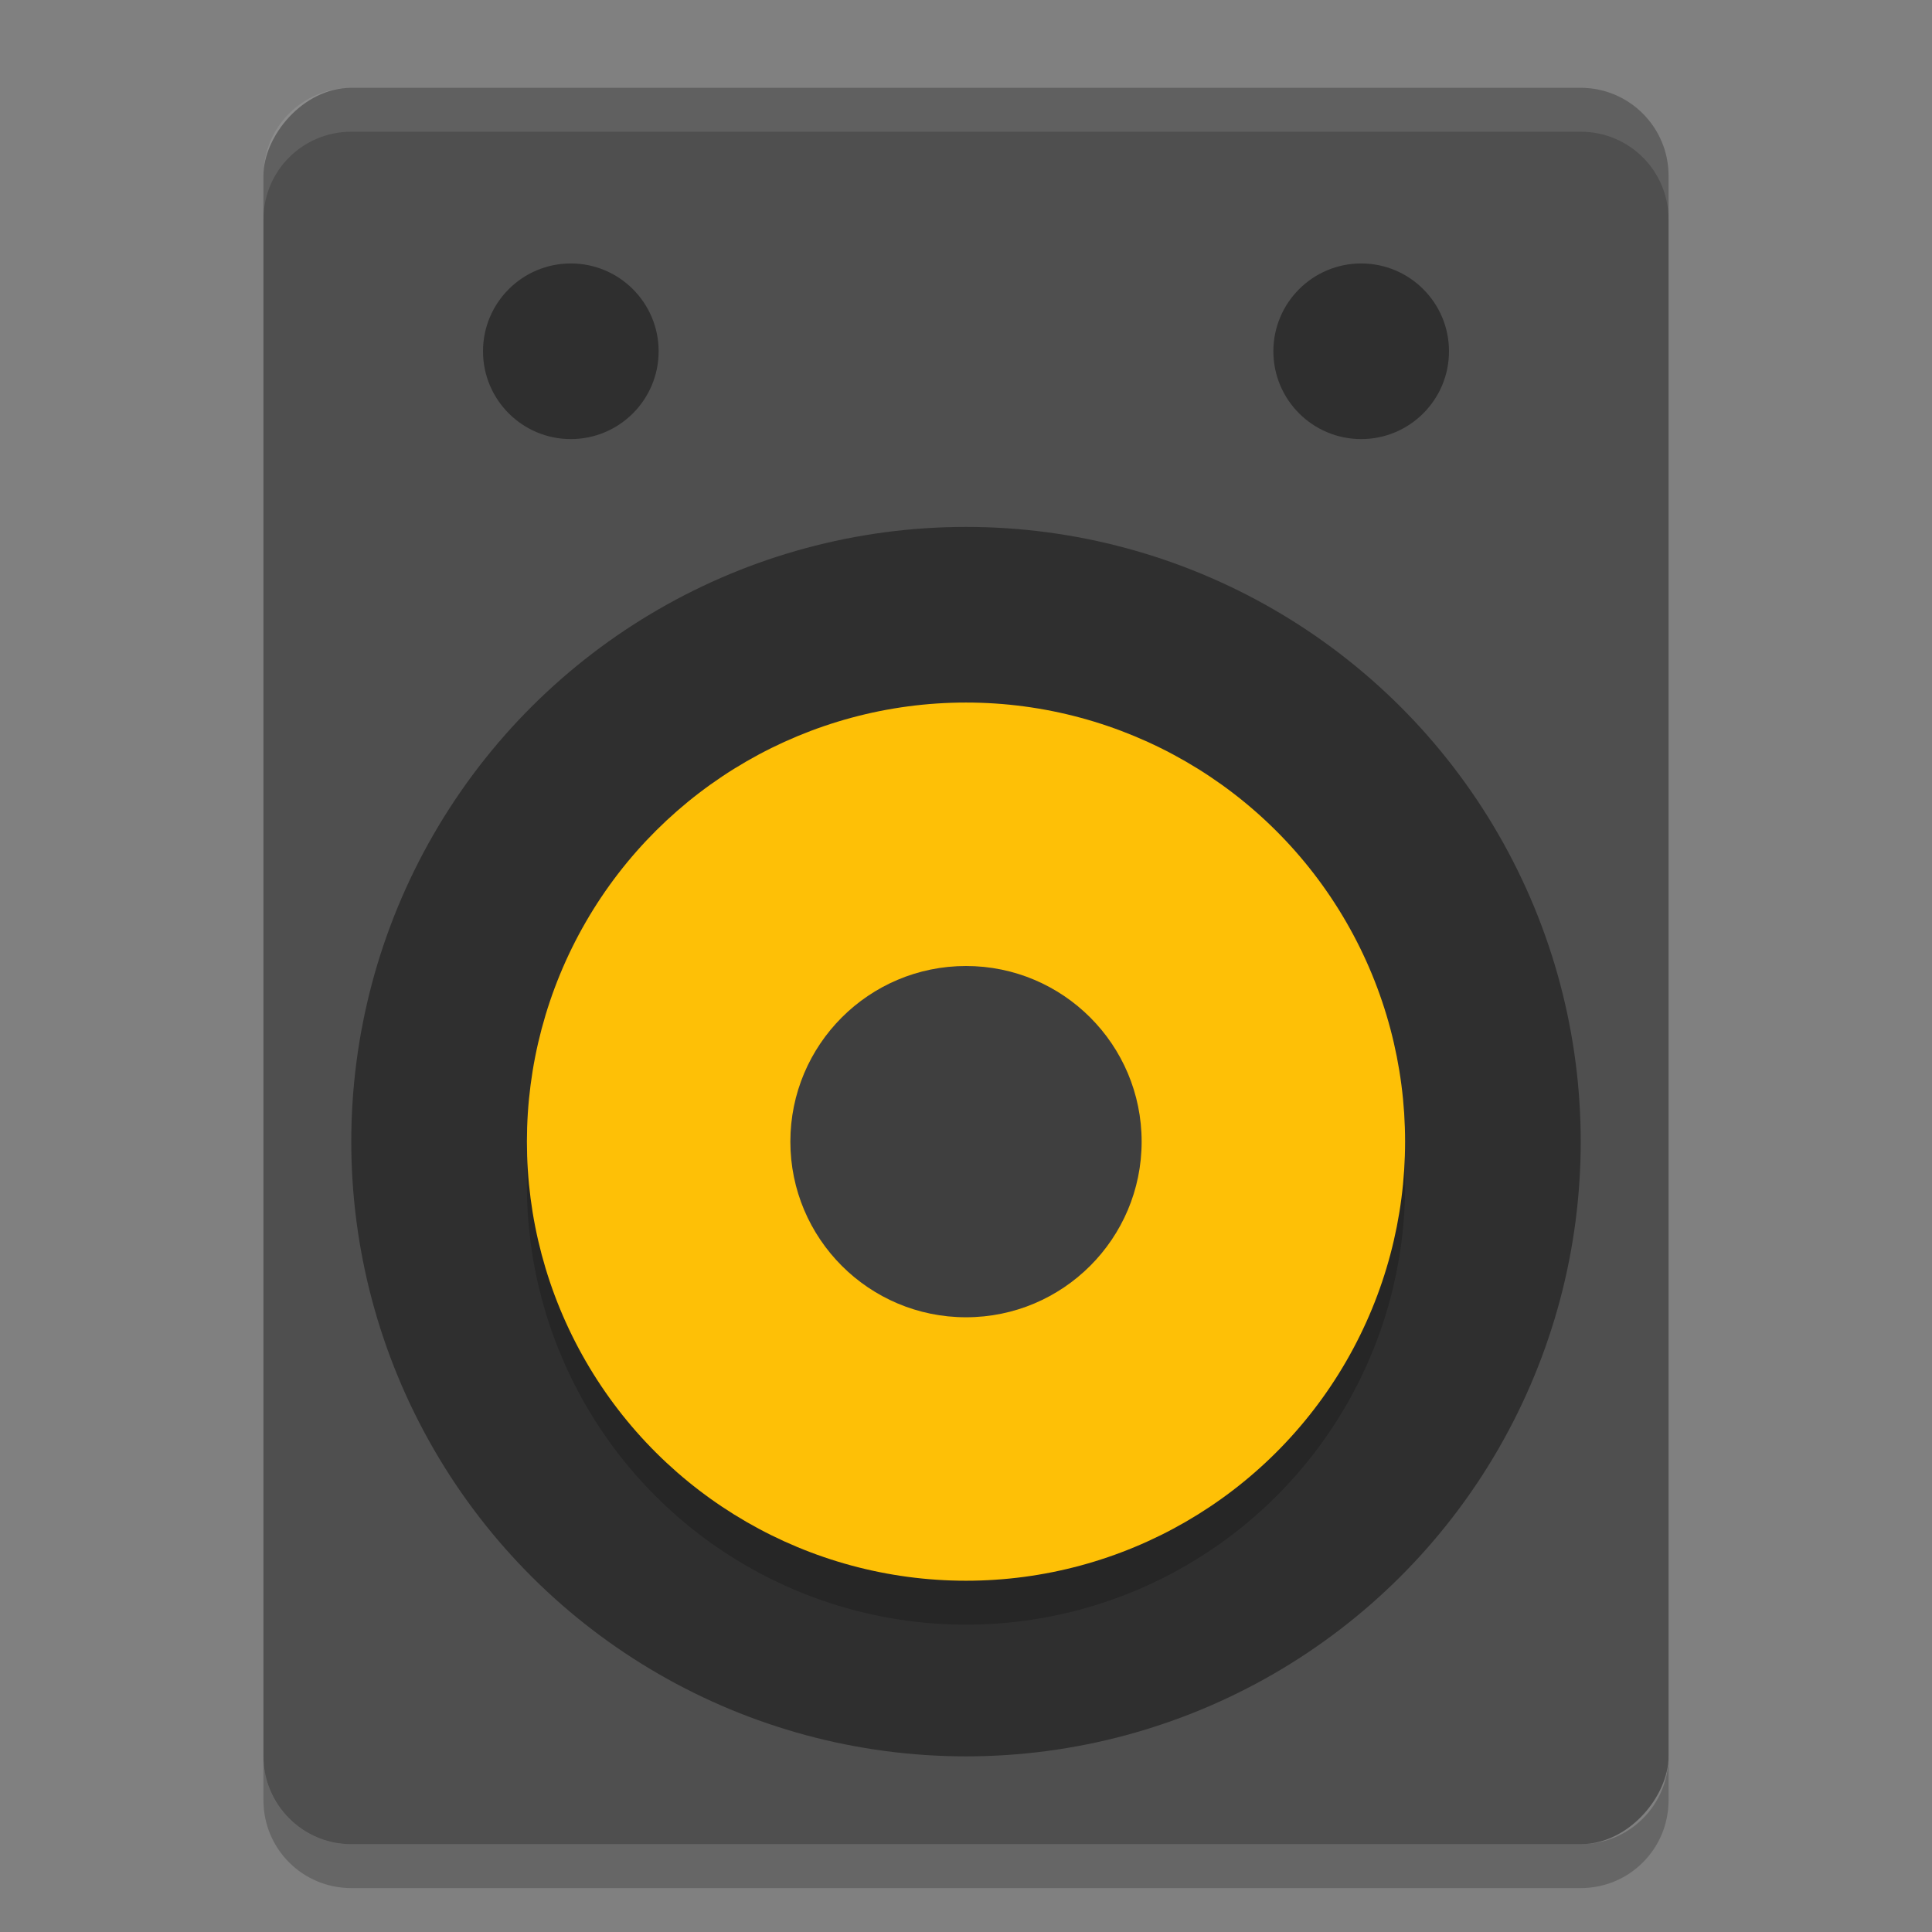 <svg height="22" width="22" xmlns="http://www.w3.org/2000/svg"><rect width="100%" height="100%" fill="#808080" stroke="none"/><rect fill="#4f4f4f" height="20" rx="1" transform="scale(-1 1)" width="16" x="-19" y="1"/><circle cx="-13" cy="11" opacity=".4" r="7" transform="rotate(-90)"/><g transform="matrix(0 -1 -1 0 0 0)"><circle cx="-13.5" cy="-11" opacity=".2" r="5"/><circle cx="-13" cy="-11" fill="#fec006" r="5"/><circle cx="-13" cy="-11" fill="#3f3f3f" r="2"/></g><circle cx="4" cy="-6.5" opacity=".4" r="1" transform="rotate(90)"/><circle cx="4" cy="-15.5" opacity=".4" r="1" transform="rotate(90)"/><path d="m3 20v .5c0 .554.446 1 1 1h14c .554 0 1-.446 1-1v-.5c0 .554-.446 1-1 1h-14c-.554 0-1-.446-1-1z" opacity=".2"/><path d="m4 1c-.554 0-1 .446-1 1v .5c0-.554.446-1 1-1h14c .554 0 1 .446 1 1v-.5c0-.554-.446-1-1-1z" fill="#fff" opacity=".1"/></svg>